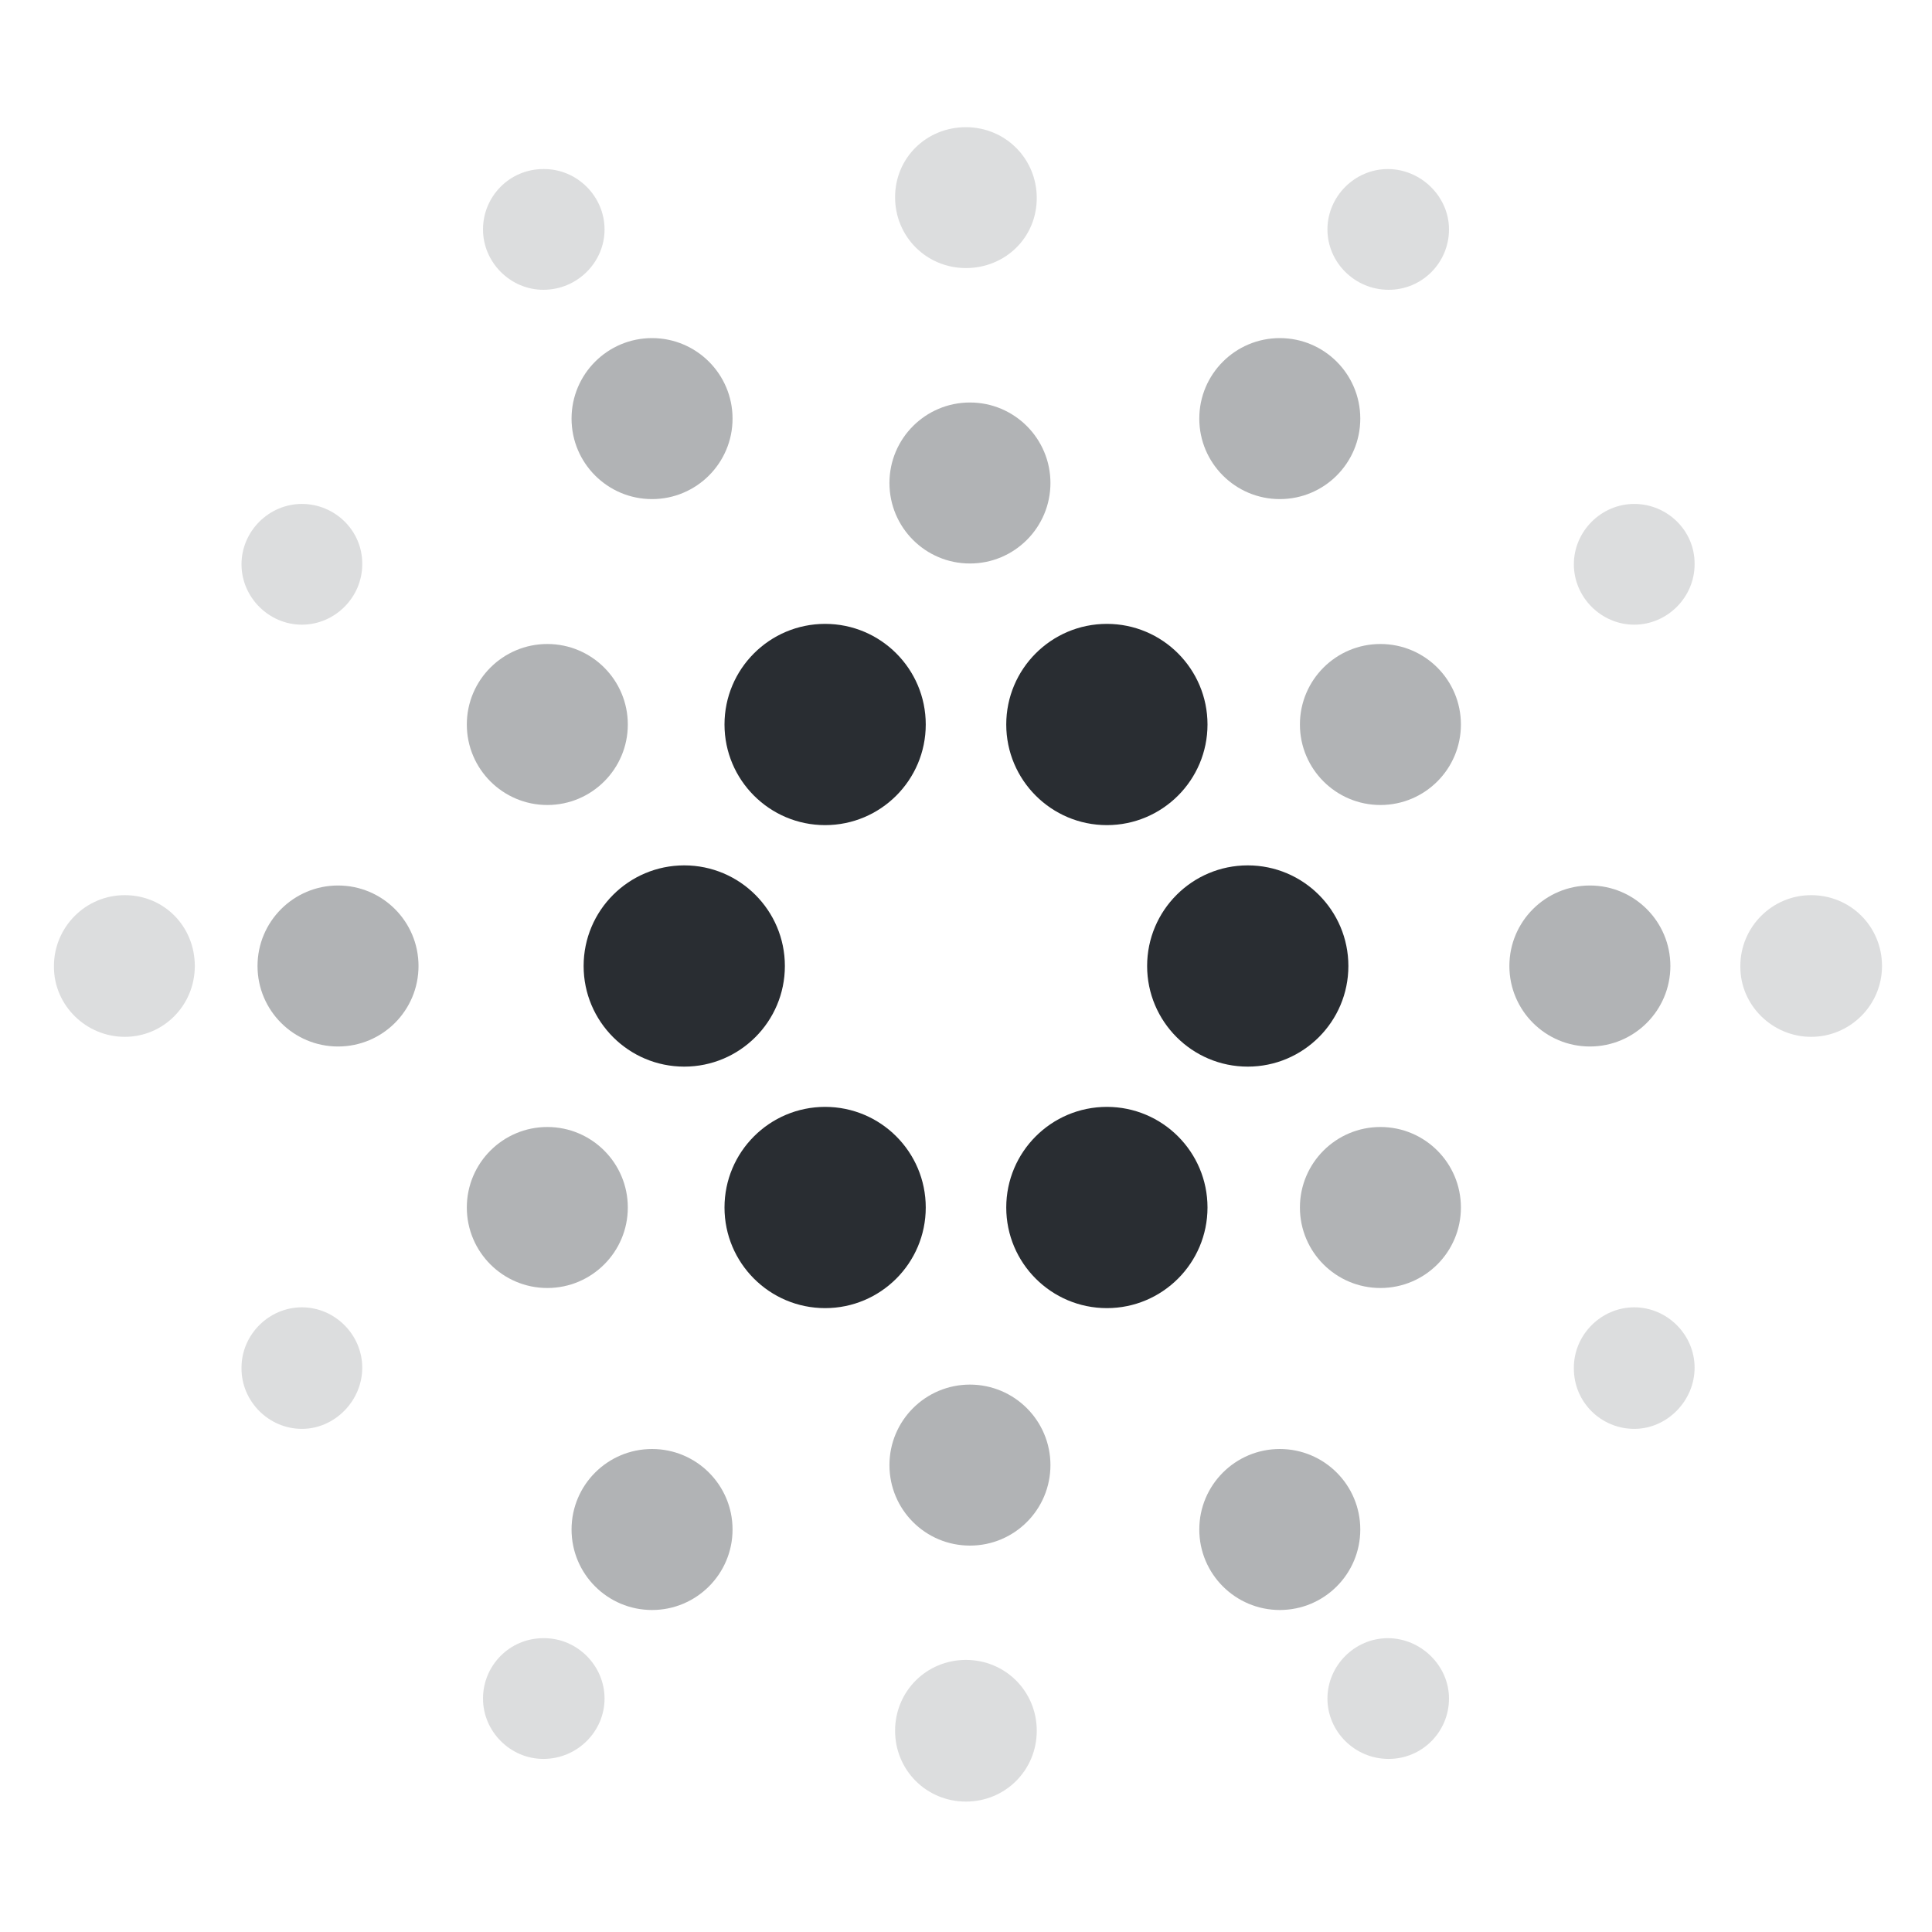 <svg width="24" height="24" viewBox="0 0 24 24" fill="none" xmlns="http://www.w3.org/2000/svg">
<path d="M24 0H0V24H24V0Z" fill="white"/>
<g opacity="0.6">
<path opacity="0.6" d="M17.148 10C17.701 10 18.148 9.552 18.148 9C18.148 8.448 17.701 8 17.148 8C16.596 8 16.148 8.448 16.148 9C16.148 9.552 16.596 10 17.148 10Z" fill="#292D32"/>
<path opacity="0.6" d="M17.148 16C17.701 16 18.148 15.552 18.148 15C18.148 14.448 17.701 14 17.148 14C16.596 14 16.148 14.448 16.148 15C16.148 15.552 16.596 16 17.148 16Z" fill="#292D32"/>
<path opacity="0.6" d="M19.75 13C20.302 13 20.75 12.552 20.75 12C20.75 11.448 20.302 11 19.75 11C19.198 11 18.75 11.448 18.75 12C18.75 12.552 19.198 13 19.75 13Z" fill="#292D32"/>
<path opacity="0.6" d="M6.799 10C7.351 10 7.799 9.552 7.799 9C7.799 8.448 7.351 8 6.799 8C6.247 8 5.799 8.448 5.799 9C5.799 9.552 6.247 10 6.799 10Z" fill="#292D32"/>
<path opacity="0.6" d="M6.799 16C7.351 16 7.799 15.552 7.799 15C7.799 14.448 7.351 14 6.799 14C6.247 14 5.799 14.448 5.799 15C5.799 15.552 6.247 16 6.799 16Z" fill="#292D32"/>
<path opacity="0.6" d="M4.199 13C4.752 13 5.199 12.552 5.199 12C5.199 11.448 4.752 11 4.199 11C3.647 11 3.199 11.448 3.199 12C3.199 12.552 3.647 13 4.199 13Z" fill="#292D32"/>
<path opacity="0.6" d="M15.898 6.2C16.451 6.2 16.898 5.752 16.898 5.2C16.898 4.648 16.451 4.2 15.898 4.2C15.346 4.2 14.898 4.648 14.898 5.2C14.898 5.752 15.346 6.2 15.898 6.2Z" fill="#292D32"/>
<path opacity="0.6" d="M8.1 6.2C8.652 6.2 9.1 5.752 9.1 5.2C9.1 4.648 8.652 4.2 8.1 4.2C7.547 4.2 7.1 4.648 7.1 5.2C7.1 5.752 7.547 6.2 8.1 6.2Z" fill="#292D32"/>
<path opacity="0.6" d="M12.049 7C12.601 7 13.049 6.552 13.049 6C13.049 5.448 12.601 5 12.049 5C11.496 5 11.049 5.448 11.049 6C11.049 6.552 11.496 7 12.049 7Z" fill="#292D32"/>
<path opacity="0.6" d="M15.898 20C16.451 20 16.898 19.552 16.898 19C16.898 18.448 16.451 18 15.898 18C15.346 18 14.898 18.448 14.898 19C14.898 19.552 15.346 20 15.898 20Z" fill="#292D32"/>
<path opacity="0.6" d="M8.1 20C8.652 20 9.1 19.552 9.1 19C9.1 18.448 8.652 18 8.1 18C7.547 18 7.1 18.448 7.1 19C7.1 19.552 7.547 20 8.1 20Z" fill="#292D32"/>
<path opacity="0.6" d="M12.049 19.2C12.601 19.2 13.049 18.753 13.049 18.2C13.049 17.648 12.601 17.2 12.049 17.2C11.496 17.2 11.049 17.648 11.049 18.2C11.049 18.753 11.496 19.2 12.049 19.2Z" fill="#292D32"/>
</g>
<path d="M13.75 10.25C14.44 10.25 15 9.69 15 9C15 8.31 14.44 7.75 13.75 7.75C13.06 7.75 12.5 8.31 12.5 9C12.5 9.69 13.06 10.25 13.75 10.25Z" fill="#292D32"/>
<path d="M10.25 10.25C10.94 10.25 11.5 9.69 11.5 9C11.5 8.31 10.94 7.75 10.25 7.75C9.56 7.75 9 8.31 9 9C9 9.69 9.56 10.25 10.25 10.25Z" fill="#292D32"/>
<path d="M15.5 13.25C16.19 13.25 16.75 12.69 16.75 12C16.75 11.31 16.19 10.75 15.5 10.75C14.81 10.75 14.25 11.31 14.25 12C14.25 12.69 14.81 13.25 15.5 13.25Z" fill="#292D32"/>
<path d="M8.5 13.25C9.19 13.25 9.75 12.69 9.75 12C9.75 11.31 9.19 10.75 8.5 10.75C7.81 10.75 7.25 11.31 7.25 12C7.25 12.69 7.81 13.25 8.5 13.25Z" fill="#292D32"/>
<path d="M10.25 16.25C10.94 16.25 11.5 15.69 11.5 15C11.5 14.31 10.94 13.75 10.25 13.75C9.56 13.75 9 14.31 9 15C9 15.69 9.56 16.25 10.25 16.25Z" fill="#292D32"/>
<path d="M13.75 16.25C14.44 16.25 15 15.69 15 15C15 14.31 14.44 13.75 13.75 13.75C13.06 13.75 12.5 14.31 12.5 15C12.5 15.69 13.06 16.25 13.75 16.25Z" fill="#292D32"/>
<g opacity="0.4">
<path opacity="0.4" d="M11.999 3.33C11.509 3.33 11.119 2.94 11.119 2.45C11.119 1.96 11.509 1.58 11.999 1.58C12.489 1.58 12.879 1.97 12.879 2.46C12.879 2.95 12.489 3.33 11.999 3.33Z" fill="#292D32"/>
</g>
<g opacity="0.4">
<path opacity="0.4" d="M17.25 3.6C16.83 3.6 16.49 3.26 16.49 2.85C16.49 2.44 16.83 2.1 17.24 2.1C17.65 2.1 18 2.44 18 2.85C18 3.26 17.67 3.6 17.25 3.6Z" fill="#292D32"/>
</g>
<g opacity="0.4">
<path opacity="0.4" d="M6.75 3.6C6.34 3.6 6 3.26 6 2.85C6 2.44 6.33 2.1 6.75 2.1H6.76C7.17 2.1 7.51 2.44 7.51 2.85C7.51 3.26 7.17 3.6 6.75 3.6Z" fill="#292D32"/>
</g>
<g opacity="0.4">
<path opacity="0.4" d="M11.999 22.38C11.509 22.38 11.119 21.99 11.119 21.5C11.119 21.01 11.509 20.62 11.999 20.62C12.489 20.62 12.879 21.01 12.879 21.5C12.879 21.99 12.489 22.38 11.999 22.38Z" fill="#292D32"/>
</g>
<g opacity="0.4">
<path opacity="0.4" d="M17.25 21.85C16.83 21.85 16.49 21.51 16.49 21.1C16.49 20.69 16.83 20.35 17.24 20.35C17.65 20.35 18 20.69 18 21.1C18 21.51 17.67 21.85 17.25 21.85Z" fill="#292D32"/>
</g>
<g opacity="0.4">
<path opacity="0.4" d="M6.75 21.85C6.34 21.85 6 21.51 6 21.1C6 20.69 6.33 20.35 6.75 20.35H6.76C7.17 20.35 7.51 20.69 7.51 21.1C7.51 21.51 7.17 21.85 6.75 21.85Z" fill="#292D32"/>
</g>
<g opacity="0.4">
<path opacity="0.4" d="M1.55 12.88C1.07 12.88 0.67 12.49 0.67 12.01V12C0.67 11.52 1.06 11.12 1.55 11.12C2.04 11.12 2.42 11.51 2.42 12C2.42 12.49 2.03 12.88 1.55 12.88Z" fill="#292D32"/>
</g>
<g opacity="0.4">
<path opacity="0.4" d="M3.75 17.75C3.34 17.75 3 17.41 3 17V16.99C3 16.58 3.34 16.24 3.75 16.24C4.16 16.24 4.5 16.58 4.5 16.99C4.5 17.4 4.16 17.75 3.75 17.75Z" fill="#292D32"/>
</g>
<g opacity="0.4">
<path opacity="0.4" d="M3.75 7.76C3.34 7.76 3 7.42 3 7.01C3 6.6 3.34 6.26 3.75 6.26C4.16 6.26 4.5 6.59 4.5 7V7.01C4.5 7.42 4.16 7.76 3.75 7.76Z" fill="#292D32"/>
</g>
<g opacity="0.4">
<path opacity="0.4" d="M22.499 12.88C22.019 12.88 21.619 12.49 21.619 12.01V12C21.619 11.52 22.009 11.12 22.499 11.12C22.989 11.12 23.379 11.51 23.379 12C23.379 12.49 22.979 12.88 22.499 12.88Z" fill="#292D32"/>
</g>
<g opacity="0.4">
<path opacity="0.4" d="M20.301 17.75C19.891 17.75 19.551 17.42 19.551 17V16.99C19.551 16.58 19.891 16.24 20.301 16.24C20.711 16.24 21.051 16.58 21.051 16.99C21.051 17.4 20.711 17.75 20.301 17.75Z" fill="#292D32"/>
</g>
<g opacity="0.4">
<path opacity="0.4" d="M20.301 7.76C19.891 7.76 19.551 7.42 19.551 7.01C19.551 6.6 19.891 6.26 20.301 6.26C20.711 6.26 21.051 6.59 21.051 7V7.01C21.051 7.42 20.711 7.76 20.301 7.76Z" fill="#292D32"/>
</g>
</svg>
